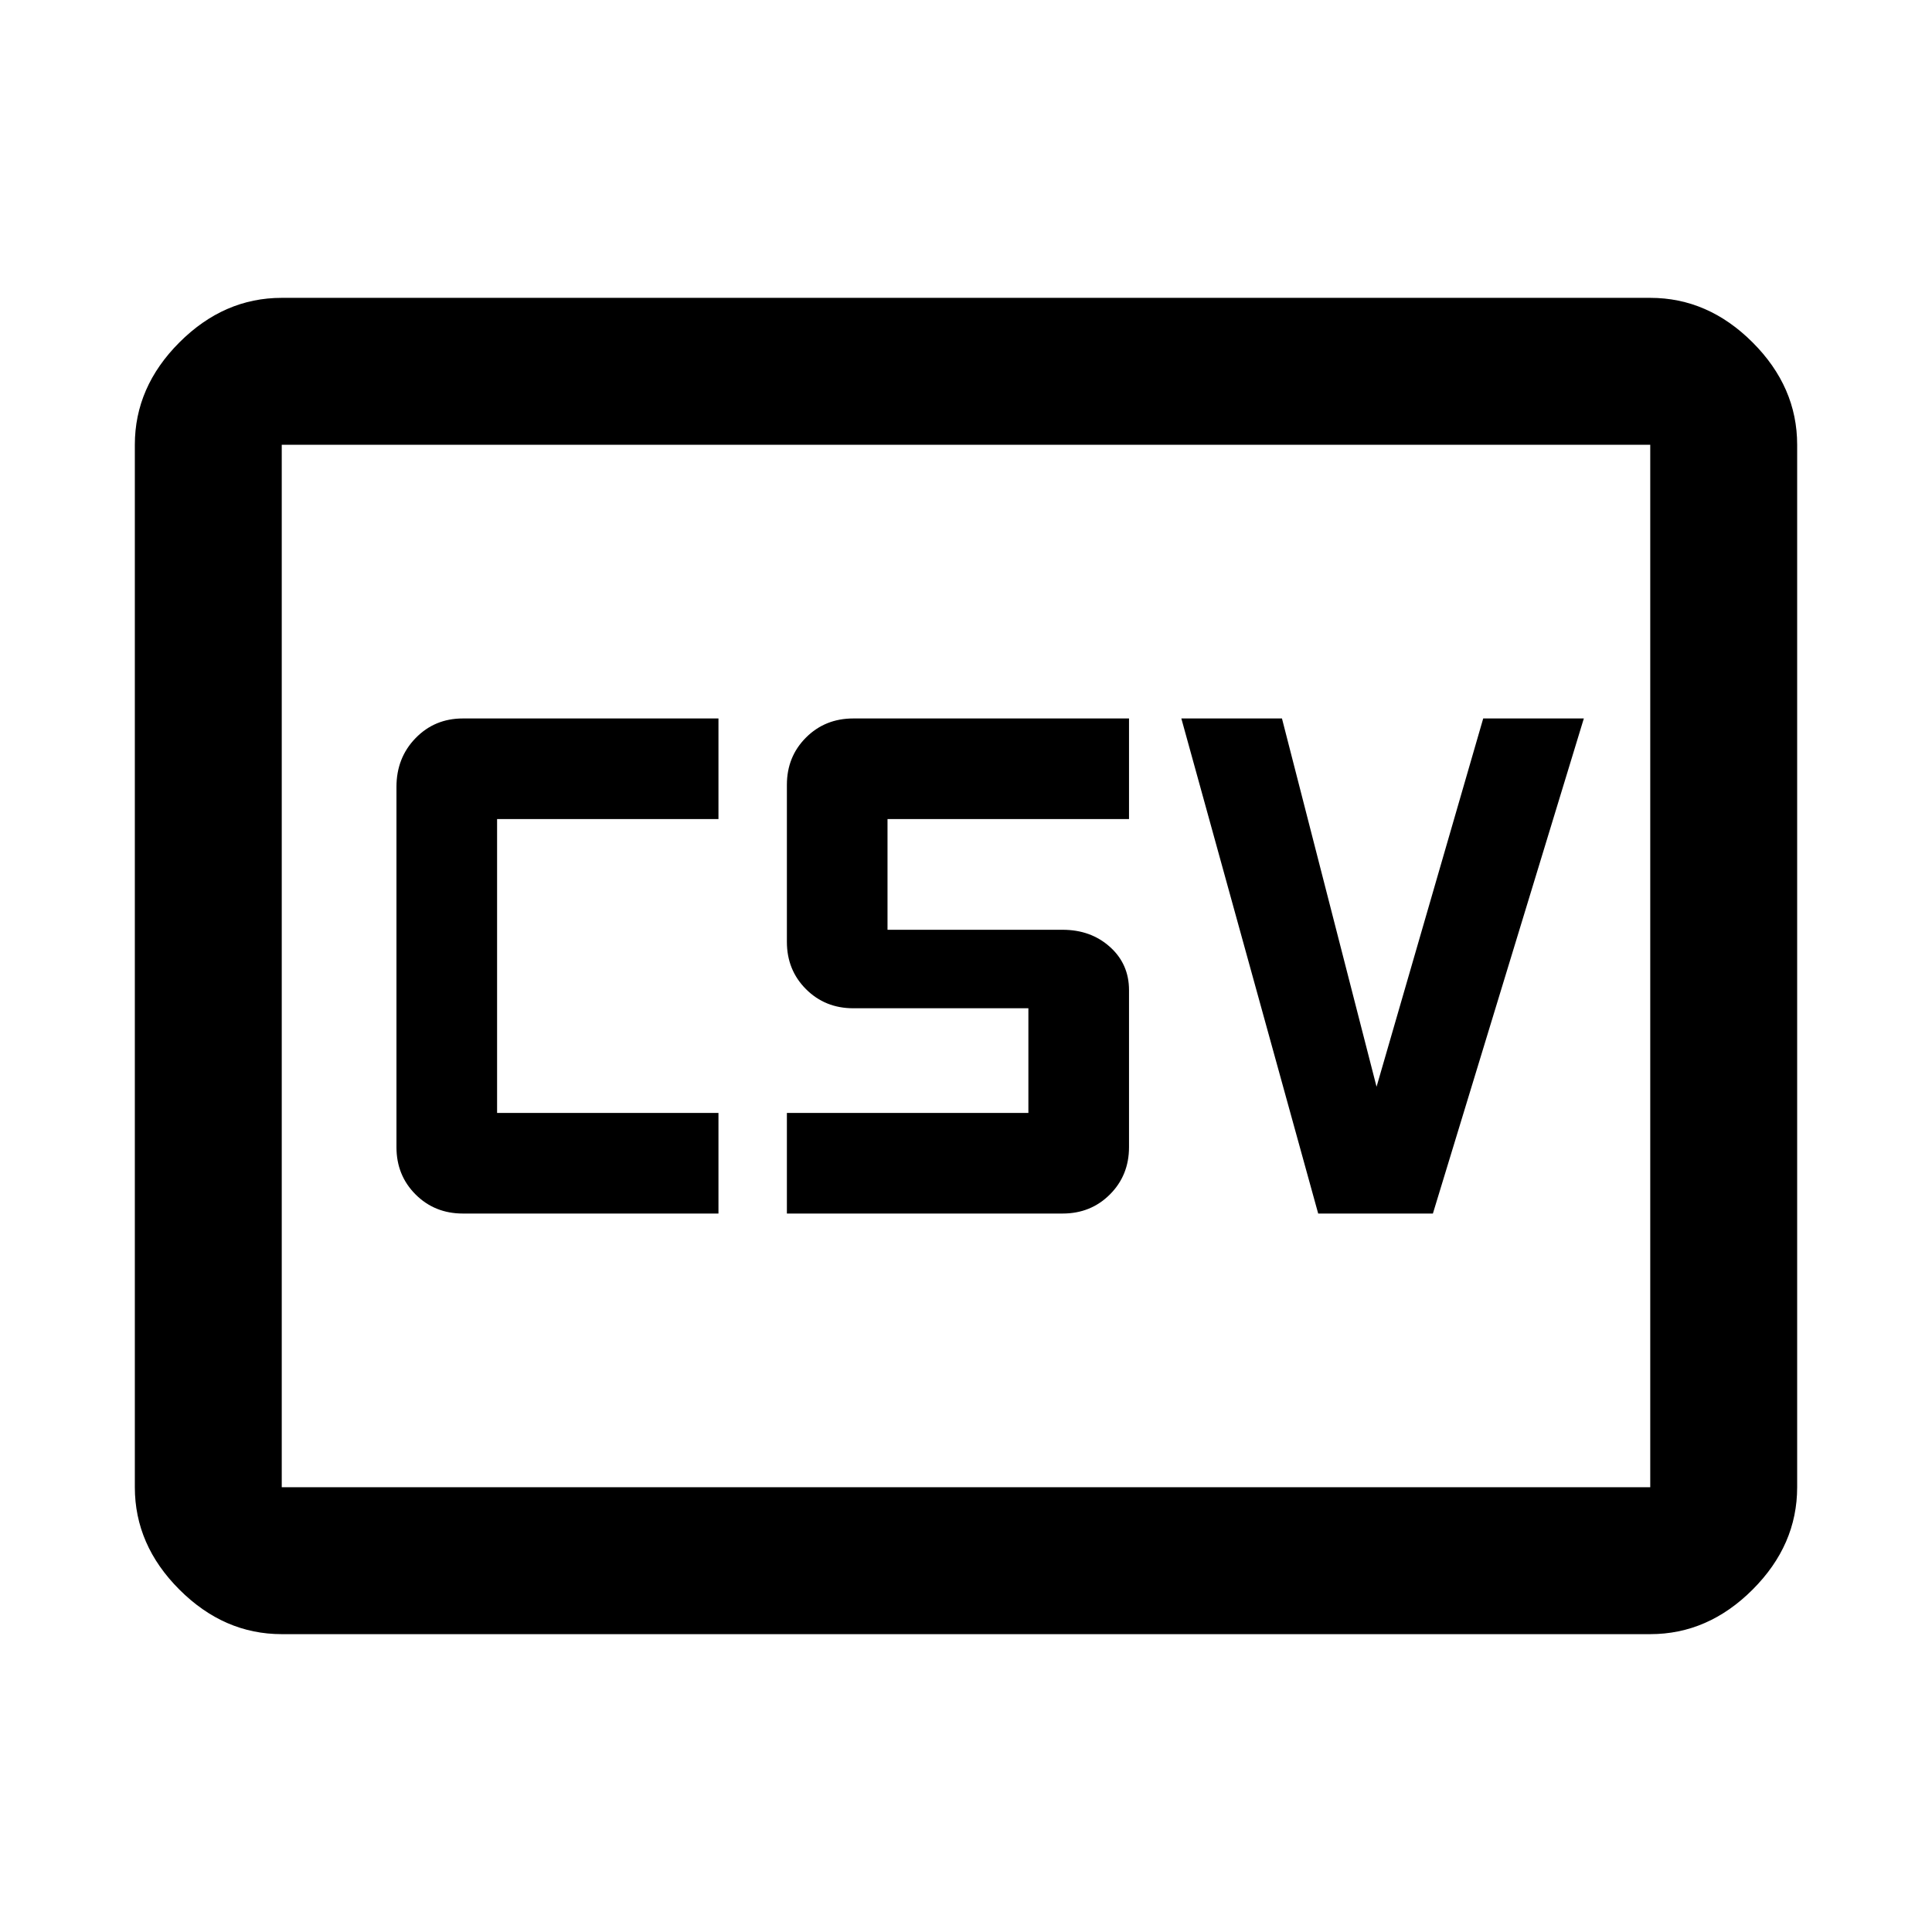 <svg xmlns="http://www.w3.org/2000/svg" height="48" viewBox="0 -960 960 960" width="48"><path d="M230-357h127v-50H247v-146h110v-50H230q-14.02 0-23.51 9.78Q197-583.45 197-569v179q0 14.02 9.49 23.51Q215.98-357 230-357Zm161 0h137q14.03 0 23.51-9.49Q561-375.98 561-390v-78q0-13-9.49-21.5-9.48-8.5-23.51-8.5h-87v-55h120v-50H424q-14.02 0-23.51 9.49Q391-584.03 391-570v78q0 14 9.49 23.5T424-459h87v52H391v50Zm264 0h57l75-246h-50l-53 183-47-183h-50l68 246ZM140-148q-28.72 0-50.86-22.14Q67-192.27 67-221v-518q0-28.72 22.14-50.86T140-812h680q28.72 0 50.86 22.14T893-739v518q0 28.73-22.14 50.86Q848.72-148 820-148H140Zm0-73h680v-518H140v518Zm0 0v-518 518Z"/></svg>